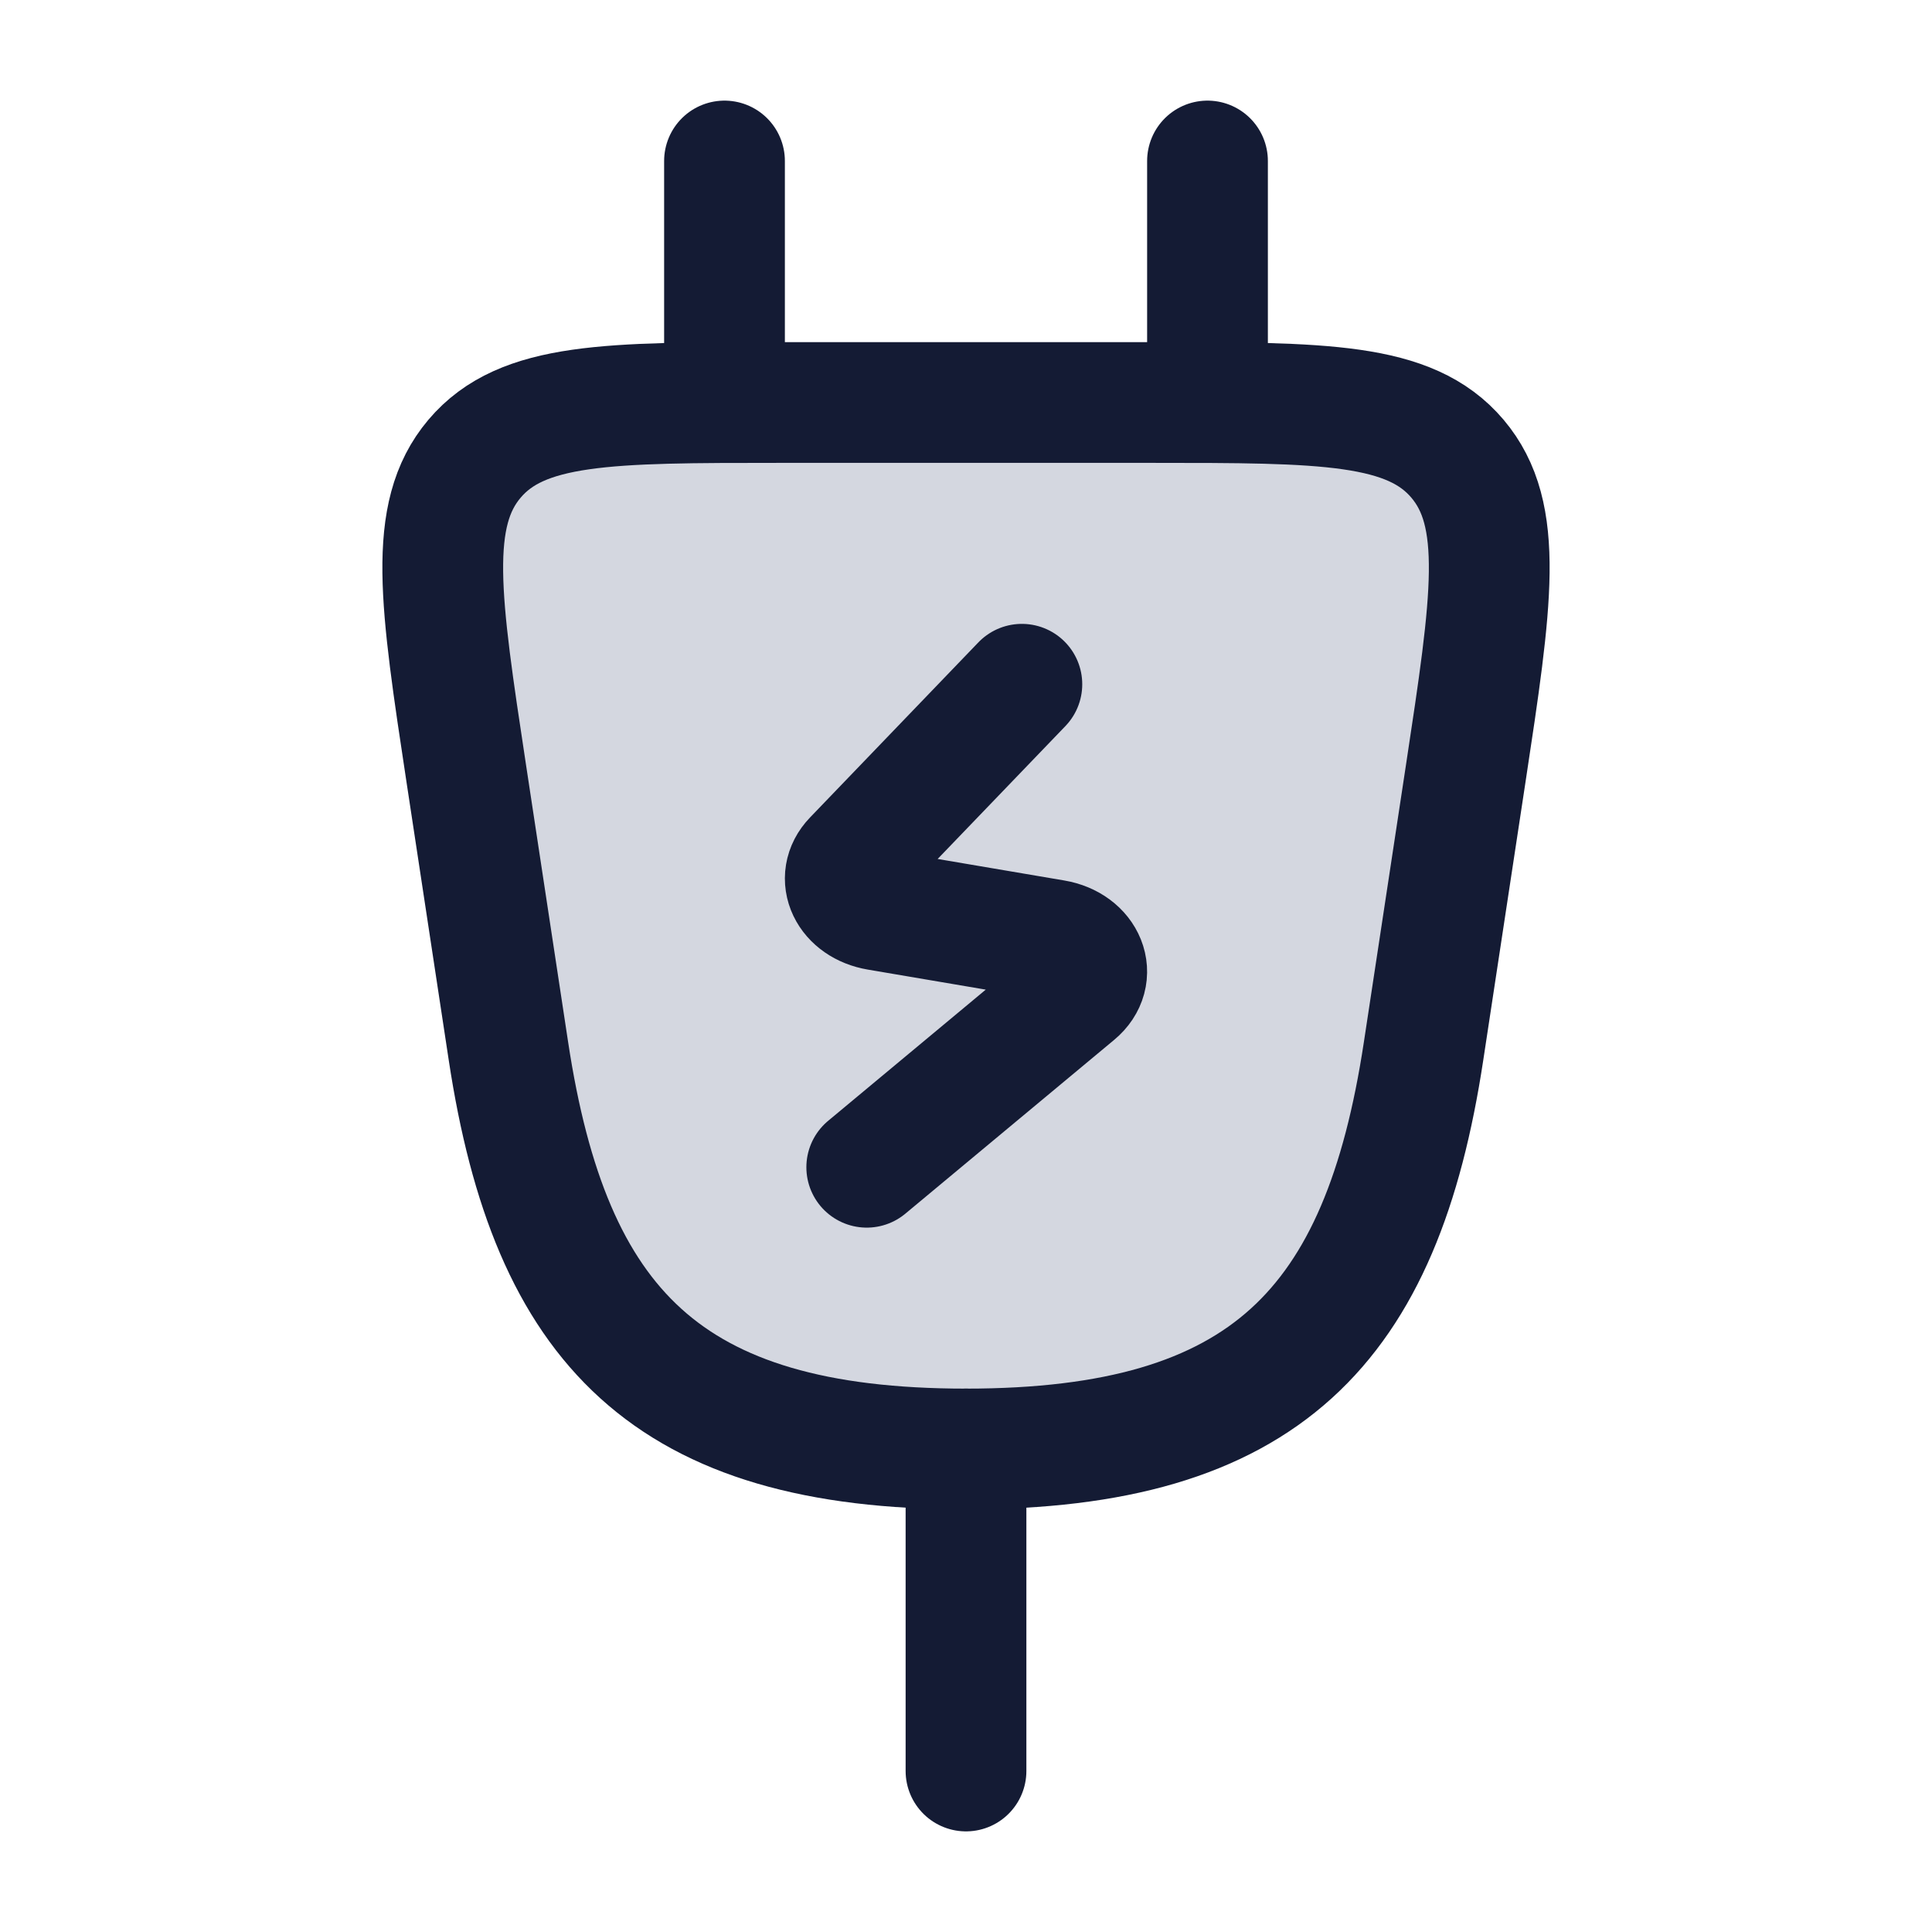 <svg width="24" height="24" viewBox="0 0 24 24" fill="none" xmlns="http://www.w3.org/2000/svg">
<path d="M14.307 5L9.693 5C7.555 5 6.486 5 5.895 5.698C5.305 6.395 5.467 7.466 5.792 9.608L6.316 13.058C6.836 16.484 8.286 18 12 18C15.714 18 17.164 16.484 17.684 13.058L18.208 9.608C18.533 7.466 18.695 6.395 18.105 5.698C17.514 5 16.445 5 14.307 5Z" fill="#D4D7E0"/>
<path d="M9 2L9 5" stroke="#141B34" stroke-width="1.5" stroke-linecap="round" stroke-linejoin="round"/>
<path d="M15 2L15 5" stroke="#141B34" stroke-width="1.5" stroke-linecap="round" stroke-linejoin="round"/>
<path d="M12 18L12 22" stroke="#141B34" stroke-width="1.5" stroke-linecap="round" stroke-linejoin="round"/>
<path d="M12.694 8.5L10.603 10.675C10.379 10.908 10.539 11.243 10.905 11.305L13.095 11.677C13.485 11.743 13.633 12.115 13.361 12.341L10.767 14.5" stroke="#141B34" stroke-width="1.5" stroke-linecap="round" stroke-linejoin="round"/>
<path d="M14.307 5L9.693 5C7.555 5 6.486 5 5.895 5.698C5.305 6.395 5.467 7.466 5.792 9.608L6.316 13.058C6.836 16.484 8.286 18 12 18C15.714 18 17.164 16.484 17.684 13.058L18.208 9.608C18.533 7.466 18.695 6.395 18.105 5.698C17.514 5 16.445 5 14.307 5Z" stroke="#141B34" stroke-width="1.5"/>
</svg>

